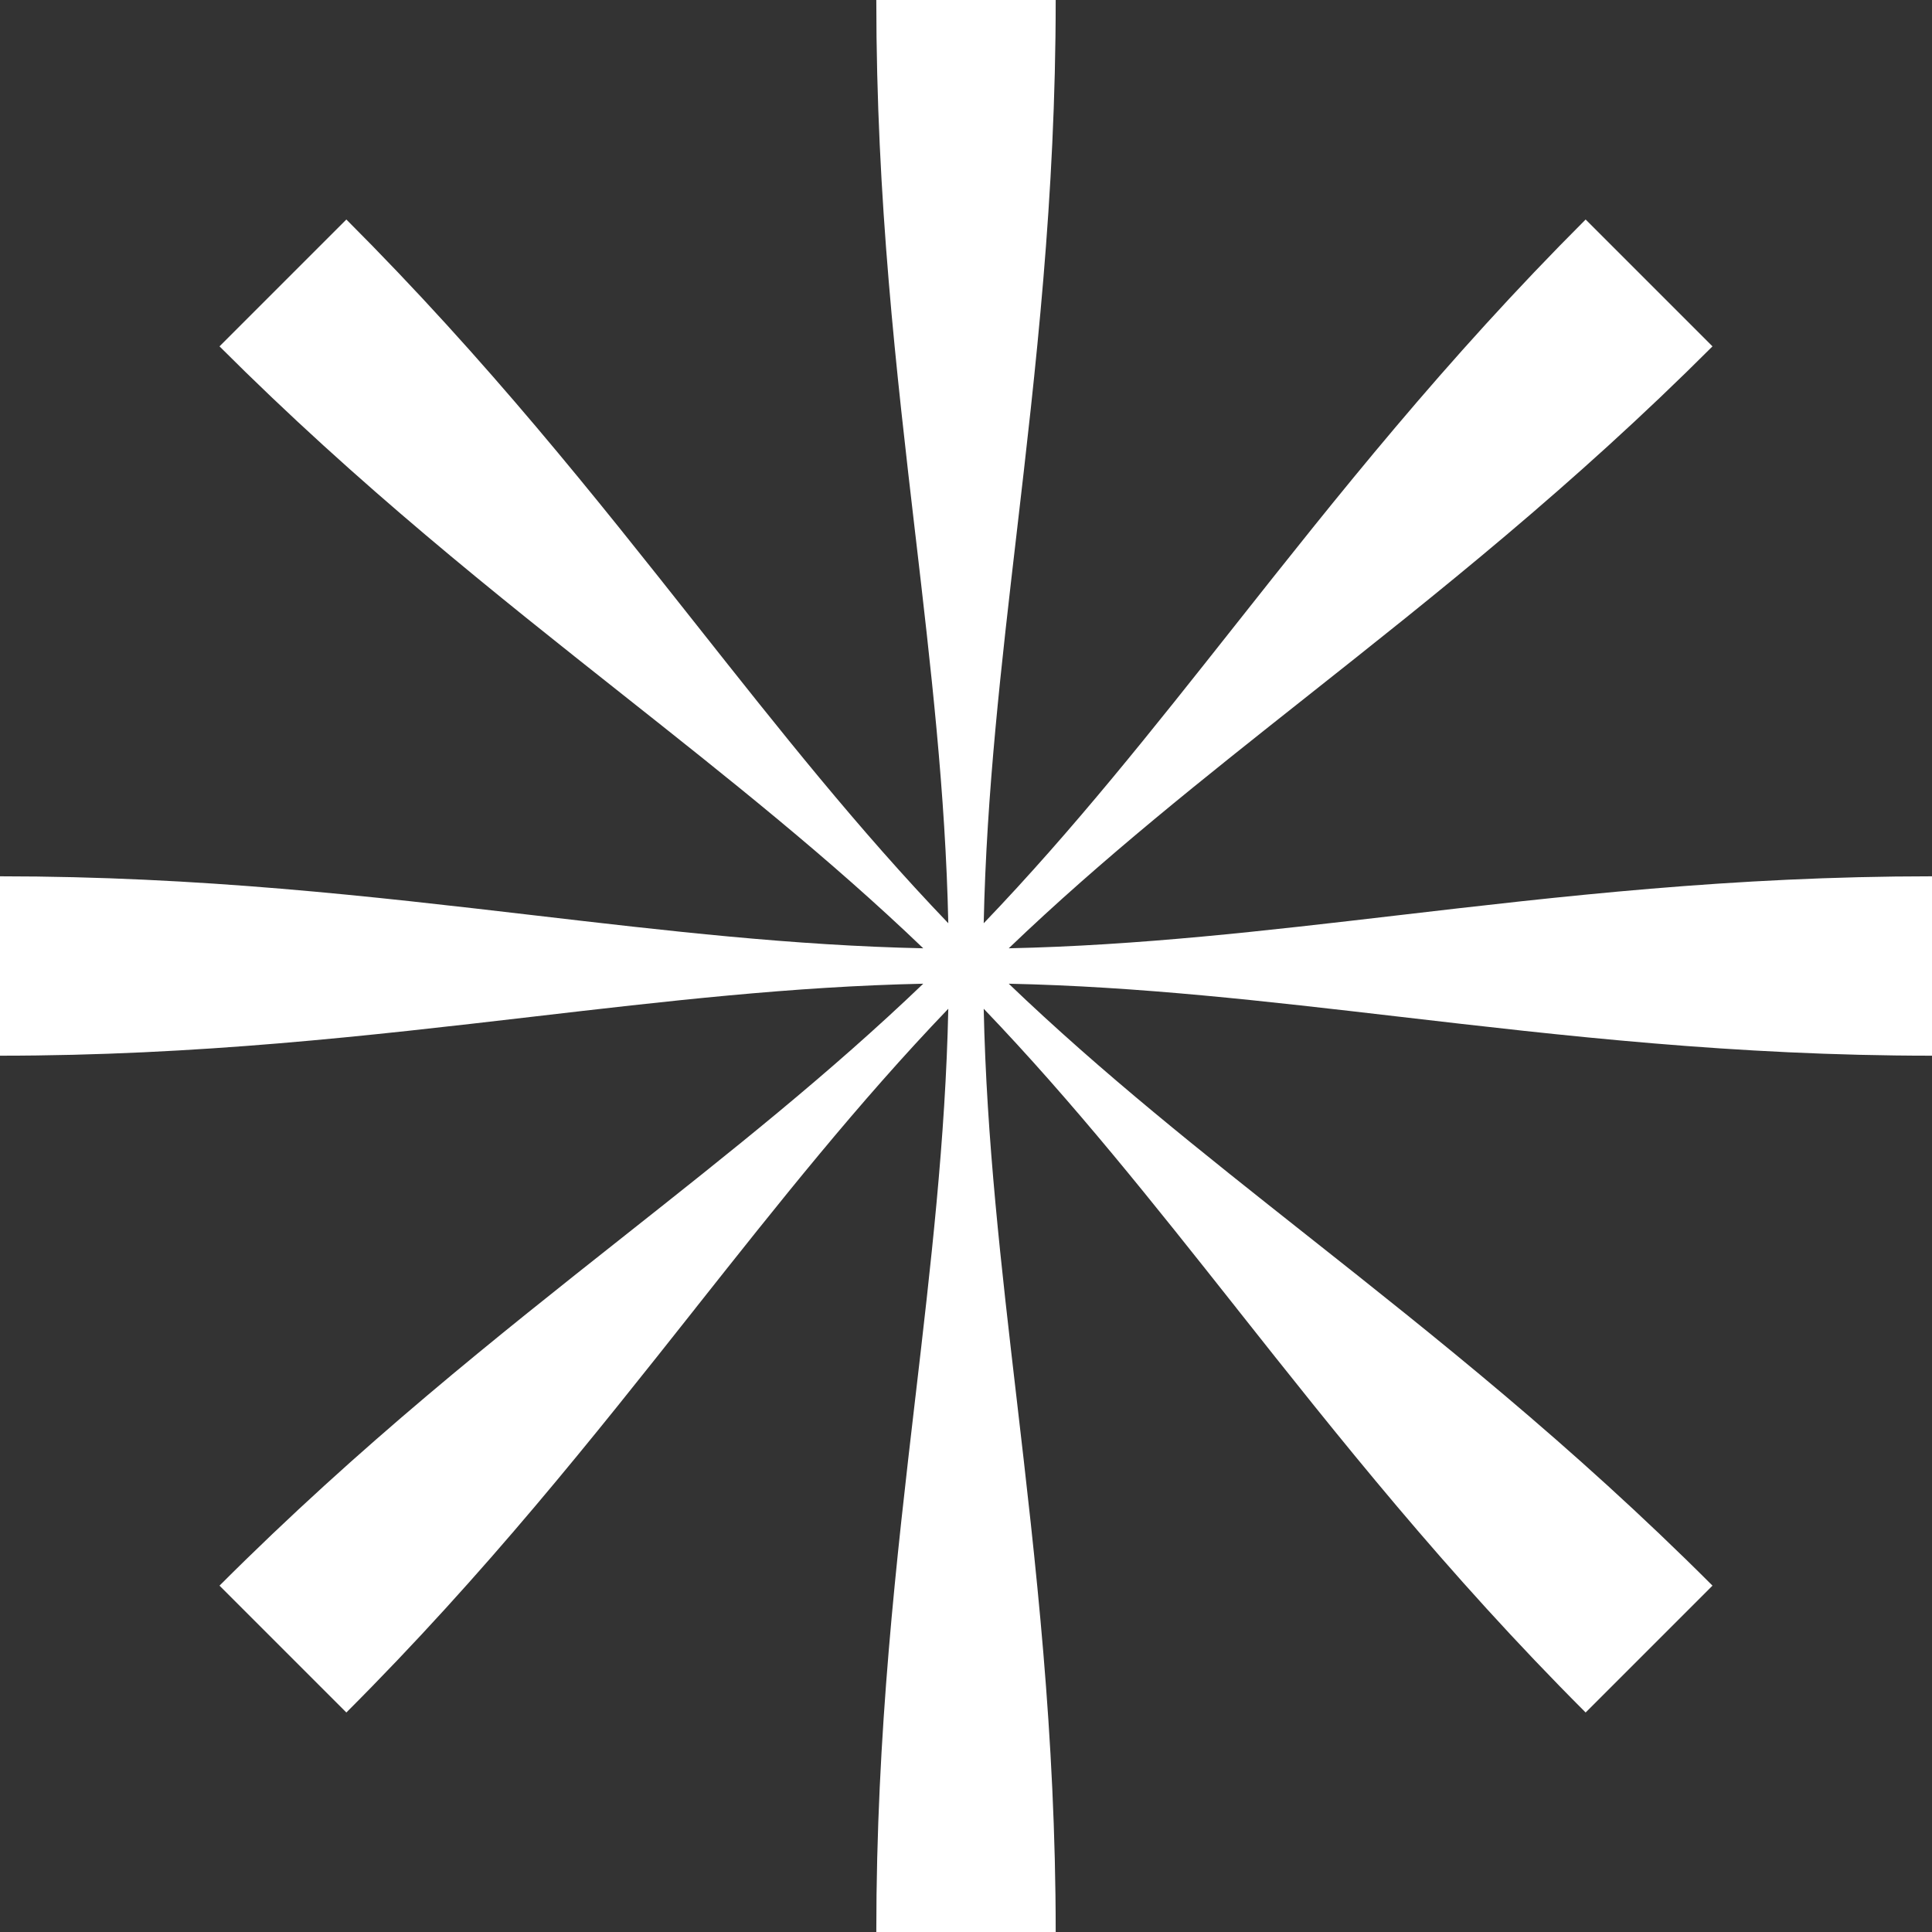 <svg width="200" height="200" viewBox="0 0 200 200" fill="none" xmlns="http://www.w3.org/2000/svg">
<rect x="0" y="0" width="200" height="200" fill="#333333" stroke="none"/>
<path d="M94.761 55.363C92.793 38.494 90.715 20.682 90.715 0H109.285C109.285 20.45 107.217 38.239 105.251 55.127C103.649 68.89 102.118 82.055 101.833 95.575C111.158 85.849 119.315 75.535 127.86 64.731C138.396 51.411 149.521 37.347 164.145 22.723L177.277 35.855C162.816 50.316 148.773 61.431 135.442 71.983L135.43 71.993C124.57 80.589 114.183 88.812 104.425 98.167C117.895 97.882 130.956 96.359 144.636 94.762C161.506 92.793 179.318 90.715 200 90.715V109.285C179.551 109.285 161.762 107.216 144.874 105.251L144.862 105.25C131.102 103.649 117.941 102.118 104.425 101.833C114.145 111.151 124.453 119.305 135.249 127.844L135.267 127.858C148.587 138.395 162.652 149.519 177.277 164.145L164.145 177.277C149.684 162.817 138.57 148.775 128.019 135.445L127.994 135.41L127.973 135.383C119.388 124.54 111.174 114.169 101.833 104.425C102.118 117.945 103.649 131.11 105.251 144.873C107.217 161.762 109.285 179.55 109.285 200H90.715C90.715 179.318 92.793 161.507 94.761 144.637L94.766 144.609C96.36 130.938 97.882 117.886 98.167 104.425C88.826 114.169 80.612 124.54 72.027 135.383L72.006 135.41L71.981 135.445C61.43 148.775 50.316 162.817 35.855 177.277L22.723 164.145C37.348 149.519 51.413 138.395 64.734 127.858L64.751 127.844C75.547 119.305 85.855 111.151 95.575 101.833C82.055 102.118 68.889 103.65 55.126 105.251C38.238 107.216 20.449 109.285 0 109.285V90.715C20.682 90.715 38.495 92.793 55.364 94.762C69.044 96.359 82.105 97.882 95.575 98.167C85.814 88.808 75.421 80.583 64.558 71.983C51.227 61.431 37.183 50.316 22.723 35.855L35.855 22.723C50.478 37.347 61.605 51.411 72.14 64.731C80.685 75.534 88.842 85.848 98.167 95.574C97.882 82.114 96.36 69.061 94.766 55.391L94.761 55.363Z" fill="white"/>
</svg>
